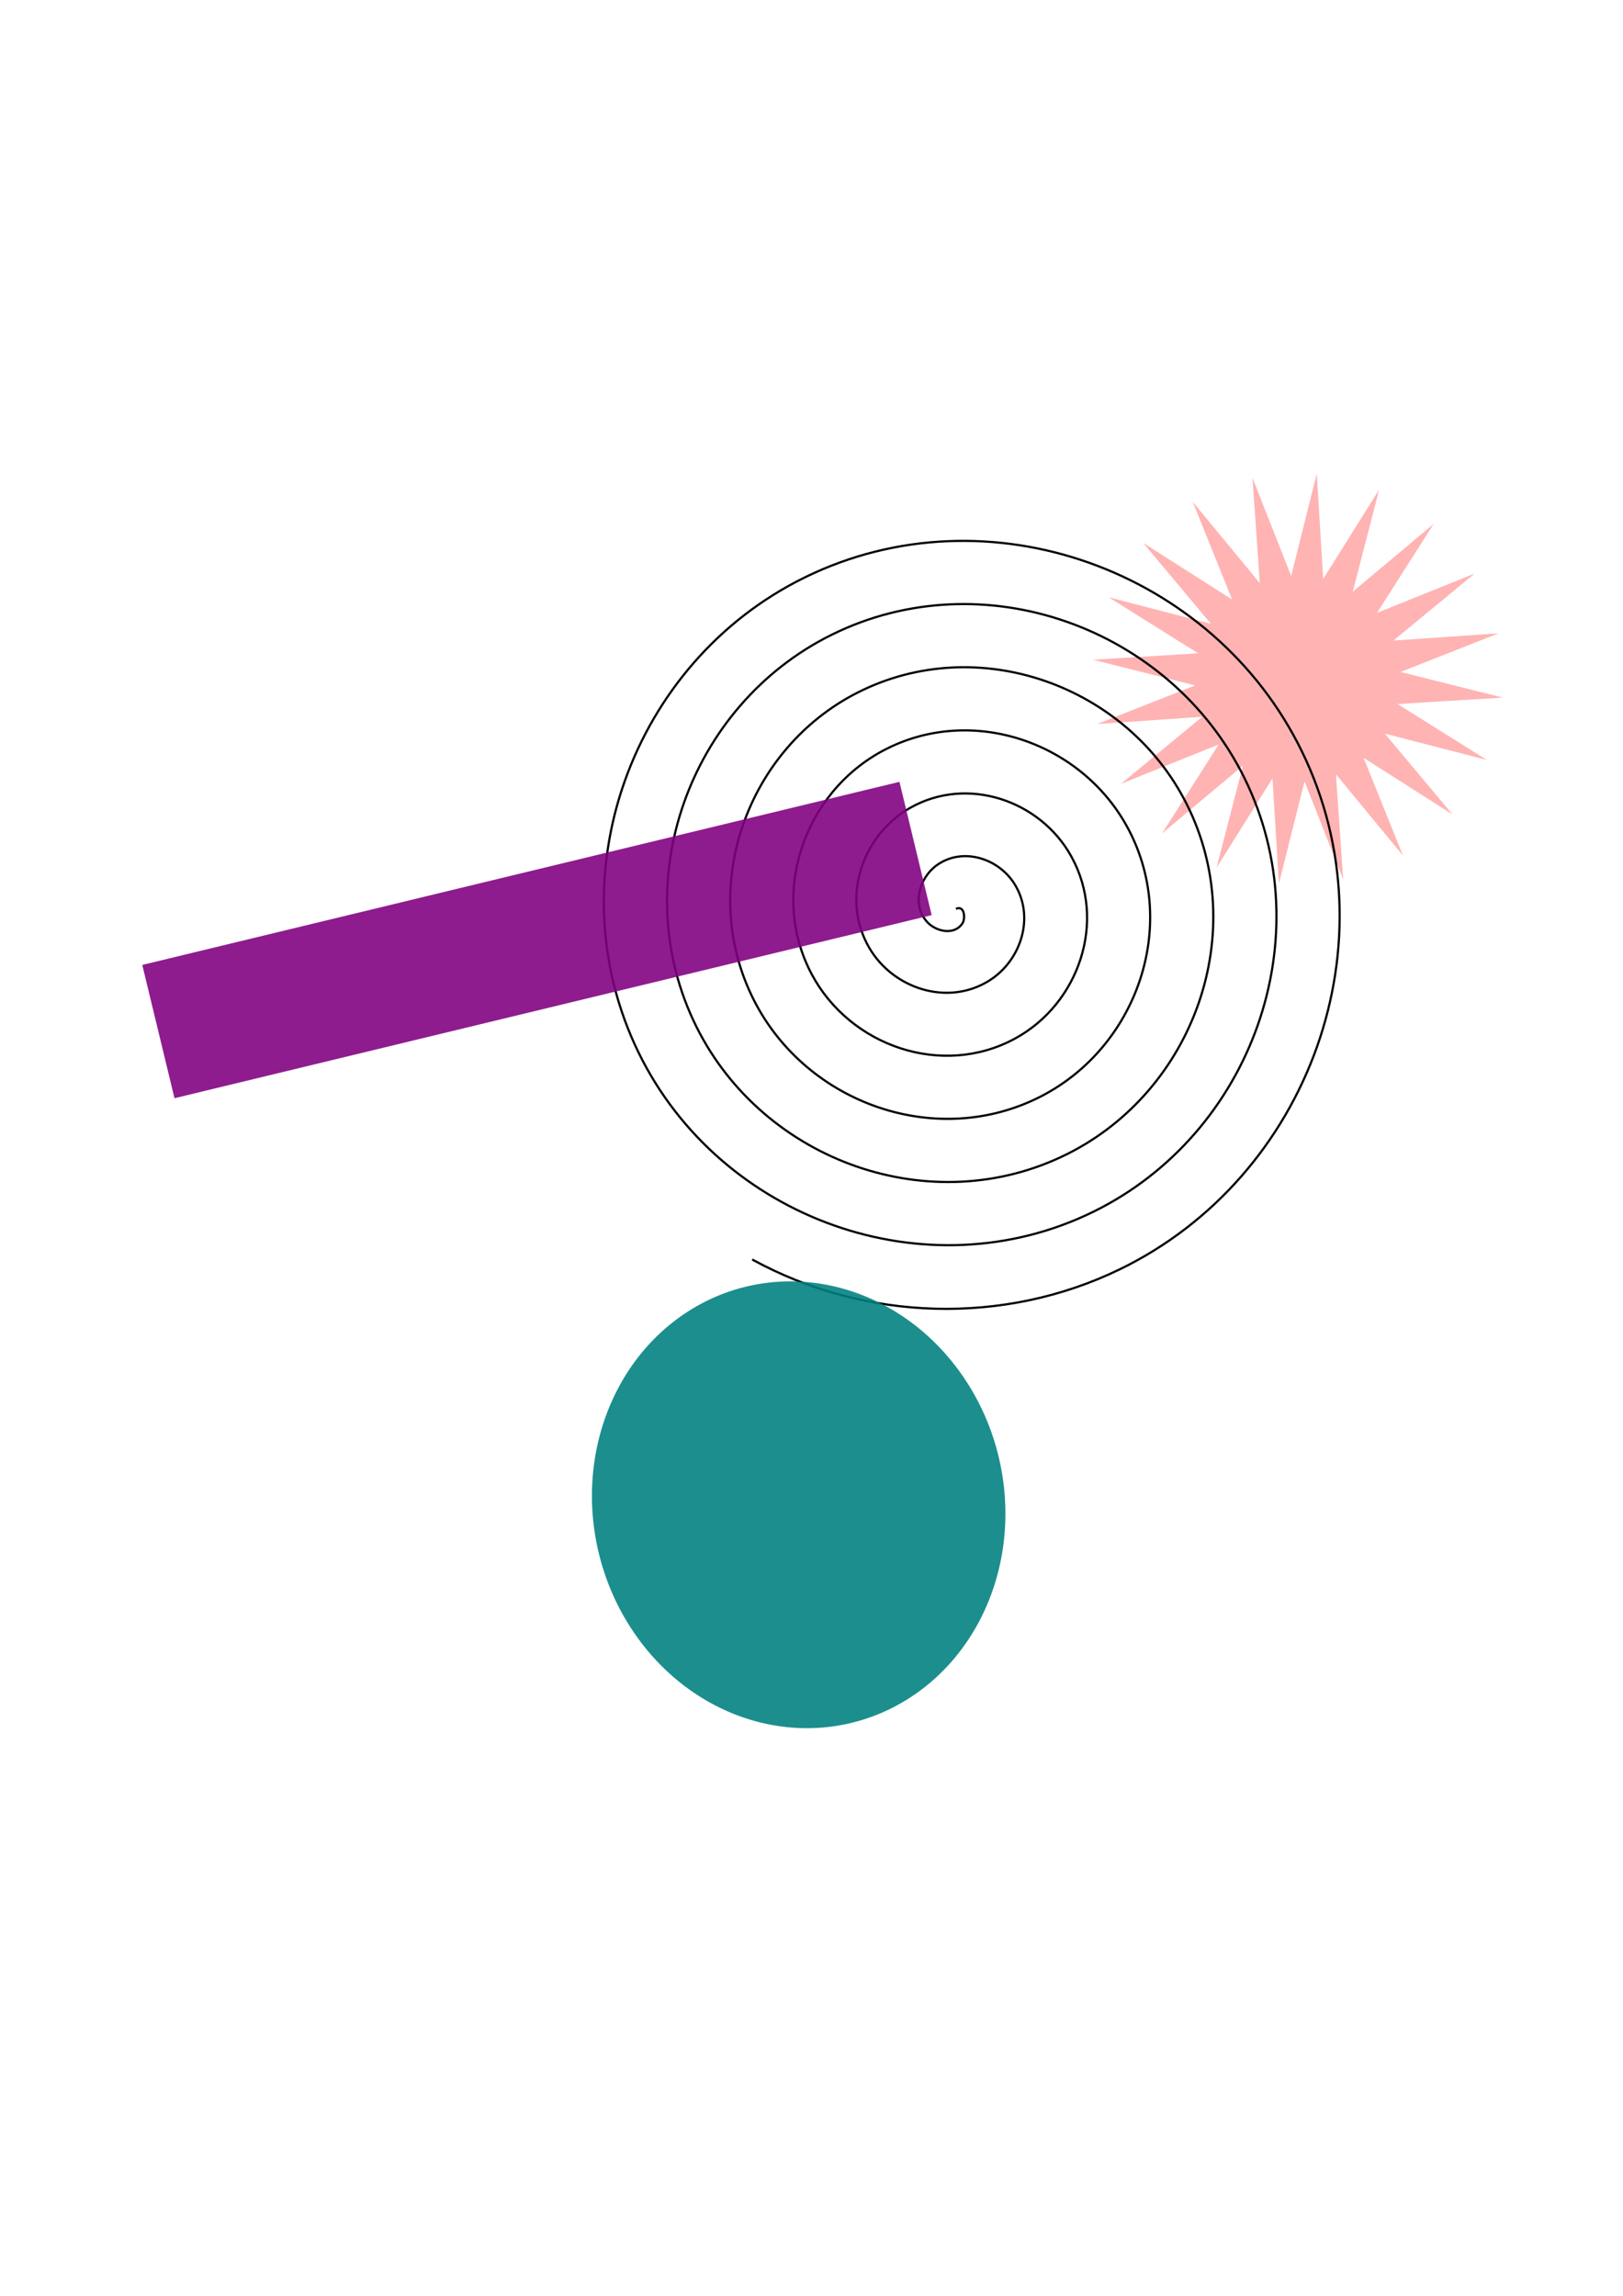 <?xml version="1.0" encoding="UTF-8" standalone="no"?>
<!-- Created with Inkscape (http://www.inkscape.org/) -->
<svg
   xmlns:svg="http://www.w3.org/2000/svg"
   xmlns="http://www.w3.org/2000/svg"
   version="1.0"
   width="744.094"
   height="1052.362"
   id="svg2">
  <defs
     id="defs4" />
  <g
     id="layer1">
    <path
       d="M 220,249.505 L 186.489,214.705 L 193.505,262.505 L 172.388,219.052 L 164.289,266.68 L 157.633,218.829 L 135.213,261.624 L 143.669,214.058 L 109.122,247.829 L 131.864,205.205 L 88.571,226.648 L 123.372,193.137 L 75.572,200.153 L 119.024,179.036 L 71.396,170.937 L 119.247,164.281 L 76.453,141.861 L 124.019,150.317 L 90.247,115.77 L 132.872,138.512 L 111.429,95.219 L 144.94,130.02 L 137.924,82.22 L 159.041,125.672 L 167.14,78.044 L 173.796,125.895 L 196.216,83.101 L 187.759,130.667 L 222.306,96.895 L 199.565,139.52 L 242.857,118.076 L 208.057,151.587 L 255.857,144.572 L 212.404,165.689 L 260.033,173.788 L 212.181,180.443 L 254.976,202.864 L 207.41,194.407 L 241.182,228.954 L 198.557,206.213 L 220,249.505 z"
       transform="matrix(0.235,0.972,-0.972,0.235,723.611,109.512)"
       id="path2383"
       style="fill:#ffaaaa;fill-opacity:0.89;stroke:none;stroke-width:2;stroke-miterlimit:4;stroke-dasharray:none;stroke-opacity:1" />
    <path
       d="M 231.429,349.505 C 230.606,345.215 236.805,346.279 238.559,348.137 C 243.311,353.172 239.352,360.947 234.165,363.765 C 224.886,368.807 213.845,362.648 210.038,353.609 C 204.451,340.344 213.056,325.655 225.957,320.984 C 243.15,314.759 261.593,325.896 267.08,342.665 C 273.984,363.767 260.28,386.008 239.637,392.286 C 214.635,399.891 188.575,383.601 181.517,359.081 C 173.2,330.185 192.086,300.291 220.485,292.463 C 253.272,283.426 287.008,304.915 295.6,337.193 C 305.364,373.87 281.268,411.453 245.109,420.807 C 204.544,431.3 163.108,404.594 152.996,364.553 C 141.77,320.1 171.09,274.81 215.013,263.943 C 263.352,251.982 312.499,283.916 324.121,331.721 C 336.818,383.947 302.268,436.953 250.581,449.328 C 194.469,462.762 137.603,425.595 124.476,370.025 C 110.303,310.027 150.088,249.3 209.541,235.422 C 273.424,220.509 338.013,262.913 352.642,326.249 C 368.294,394.018 323.272,462.47 256.053,477.849 C 184.399,494.242 112.083,446.599 95.955,375.497 C 78.821,299.958 129.083,223.778 204.069,206.901 C 283.492,189.025 363.538,241.908 381.163,320.777 C 399.78,404.086 344.277,487.996 261.525,506.369 C 174.331,525.729 86.556,467.605 67.434,380.969 C 47.332,289.891 108.077,198.25 198.597,178.38 C 293.559,157.536 389.067,220.902 409.684,315.305 C 422.282,372.991 405.428,434.478 365.714,478.076"
       transform="matrix(0.235,0.972,-0.972,0.235,723.611,109.512)"
       id="path2385"
       style="fill:none;fill-rule:evenodd;stroke:#000000;stroke-width:1px;stroke-linecap:butt;stroke-linejoin:miter;stroke-opacity:1" />
    <path
       d="M 582.857,483.791 A 102.857,94.286 0 1 1 377.143,483.791 A 102.857,94.286 0 1 1 582.857,483.791 z"
       transform="matrix(0.235,0.972,-0.972,0.235,723.611,109.512)"
       id="path2387"
       style="fill:#008080;fill-opacity:0.89;stroke:none;stroke-width:2;stroke-miterlimit:4;stroke-dasharray:none;stroke-opacity:1" />
    <rect
       width="62.857"
       height="357.143"
       x="445.244"
       y="-316.604"
       transform="matrix(0.235,0.972,-0.972,0.235,0,0)"
       id="rect2389"
       style="fill:#800080;fill-opacity:0.89;stroke:none;stroke-width:2;stroke-miterlimit:4;stroke-dasharray:none;stroke-opacity:1" />
  </g>
</svg>
